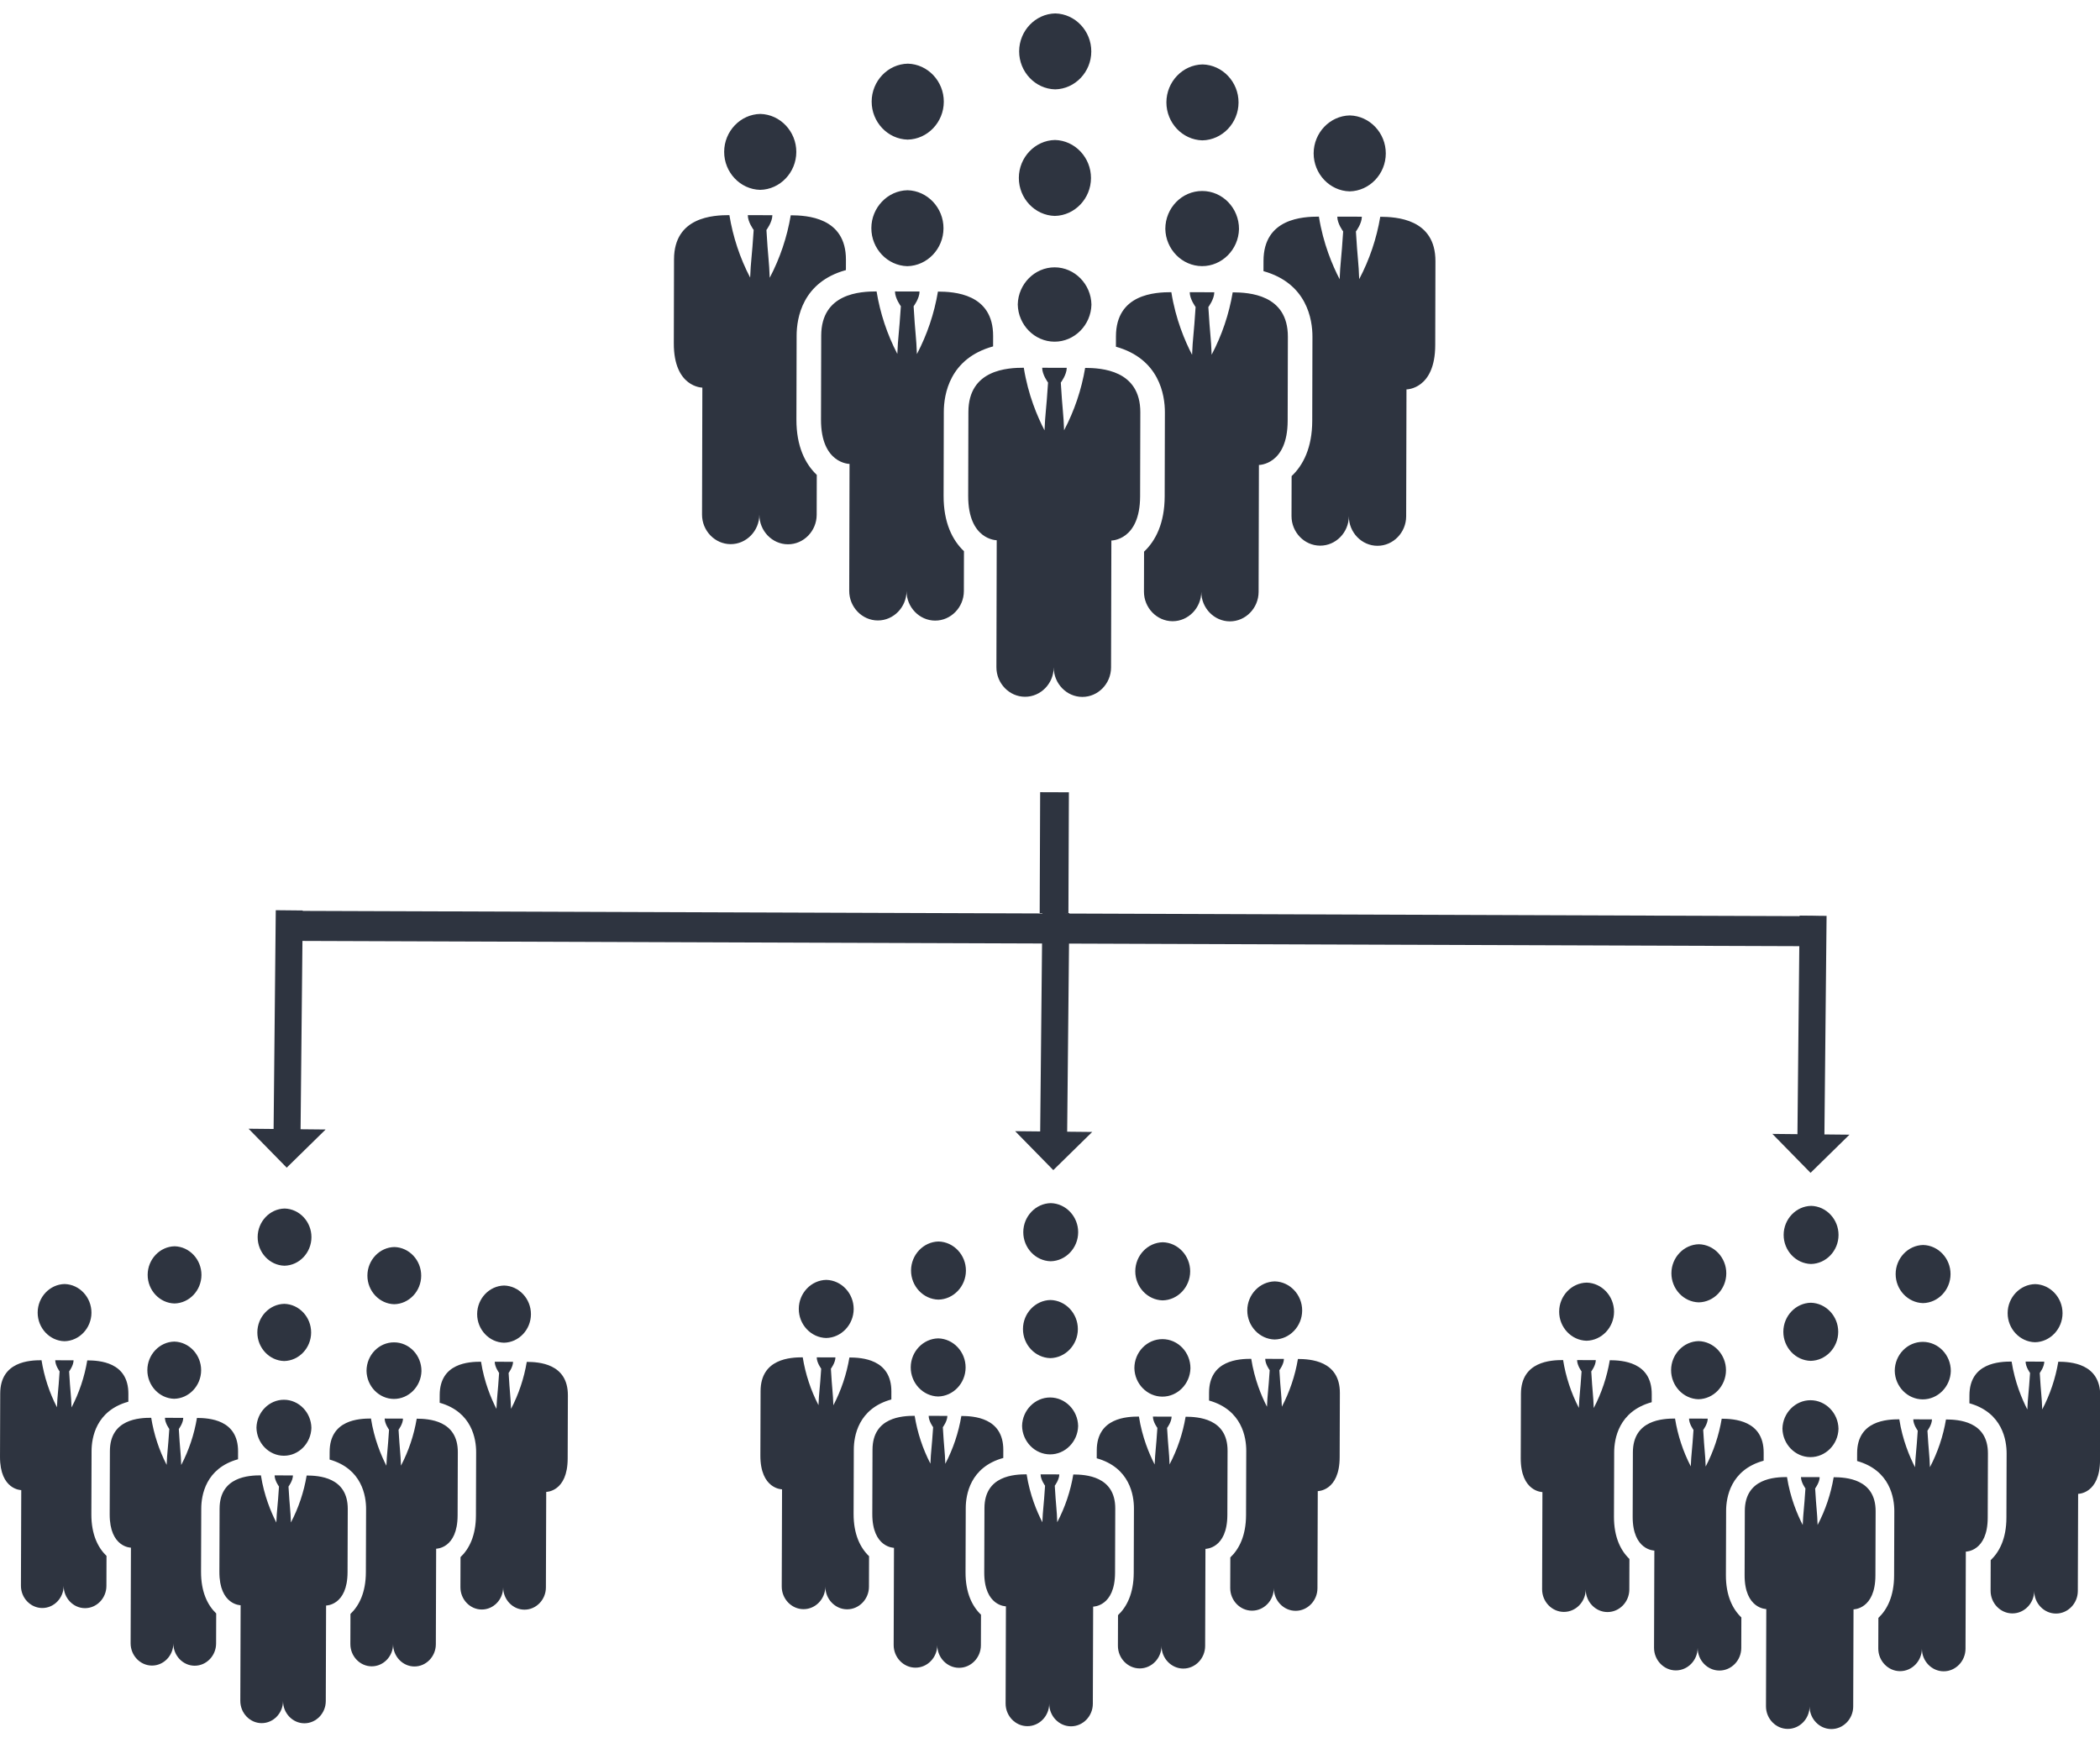 <?xml version="1.0" encoding="UTF-8" standalone="no"?>
<!DOCTYPE svg PUBLIC "-//W3C//DTD SVG 1.1//EN" "http://www.w3.org/Graphics/SVG/1.1/DTD/svg11.dtd">
<svg width="100%" height="100%" viewBox="0 0 1024 850" version="1.1" xmlns="http://www.w3.org/2000/svg" xmlns:xlink="http://www.w3.org/1999/xlink" xml:space="preserve" xmlns:serif="http://www.serif.com/" style="fill-rule:evenodd;clip-rule:evenodd;stroke-linejoin:round;stroke-miterlimit:2;">
    <g transform="matrix(0.393,0.001,-0.001,0.405,311.644,-33.65)">
        <path d="M882.371,219.884C907.082,220.407 927.125,240.878 927.125,265.595C927.125,290.312 907.082,310.783 882.371,311.306C857.659,310.783 837.617,290.312 837.617,265.595C837.617,240.878 857.659,220.407 882.371,219.884ZM150.958,219.884C126.247,220.407 106.204,240.878 106.204,265.595C106.204,290.312 126.247,310.783 150.958,311.306C175.669,310.783 195.712,290.312 195.712,265.595C195.712,240.878 175.669,220.407 150.958,219.884ZM653.804,357.018C654.327,381.729 674.798,401.772 699.515,401.772C724.232,401.772 744.703,381.729 745.226,357.018C745.226,331.786 724.746,311.306 699.515,311.306C674.284,311.306 653.804,331.786 653.804,357.018ZM920.463,341.811C915.962,368.113 907.197,393.505 894.515,416.983C893.798,396.892 892.406,392.94 890.296,359.578C890.296,359.578 897.618,350.147 897.618,341.78L867.144,341.78C867.144,350.147 874.465,359.578 874.465,359.578C872.387,393.032 870.984,396.902 870.246,417.137C861.286,400.466 849.766,374.426 844.329,341.811C824.719,341.903 775.731,343.839 775.731,395.141L775.731,407.644C829.778,422.195 836.68,465.736 836.68,486.574L836.68,587.674C836.68,620.114 825.549,641.178 811.264,654.305L811.264,702.403C811.264,702.406 811.264,702.409 811.264,702.413C811.264,721.917 827.313,737.966 846.817,737.966L846.869,737.966C866.356,737.966 882.391,721.931 882.391,702.444C882.391,702.43 882.391,702.416 882.391,702.403C882.391,702.416 882.391,702.43 882.391,702.444C882.391,721.931 898.426,737.966 917.914,737.966L917.965,737.966C937.469,737.966 953.518,721.917 953.518,702.413C953.518,702.409 953.518,702.406 953.518,702.403L953.518,549.571C953.518,549.571 989.051,549.571 989.051,496.241L989.051,395.141C989.03,343.869 940.104,341.903 920.463,341.811ZM196.669,587.674L196.669,486.574C196.669,465.746 203.571,422.205 257.618,407.644L257.618,395.141C257.618,343.828 208.63,341.893 189.02,341.811C184.527,368.16 175.773,393.601 163.103,417.137C162.355,396.902 160.963,393.032 158.884,359.578C158.884,359.578 166.205,350.147 166.205,341.78L135.731,341.78C135.731,350.147 143.053,359.578 143.053,359.578C140.943,392.94 139.54,396.902 138.834,416.983C126.146,393.507 117.381,368.115 112.886,341.811C93.245,341.903 44.319,343.869 44.319,395.141L44.319,496.241C44.319,549.571 79.852,549.571 79.852,549.571L79.852,702.392C79.852,702.396 79.852,702.399 79.852,702.403C79.852,721.907 95.901,737.956 115.405,737.956L115.456,737.956C134.943,737.956 150.979,721.92 150.979,702.433C150.979,702.42 150.979,702.406 150.979,702.392C150.979,702.406 150.979,702.42 150.979,702.433C150.979,721.92 167.014,737.956 186.501,737.956L186.552,737.956C206.056,737.956 222.106,721.907 222.106,702.403C222.106,702.399 222.106,702.396 222.106,702.392L222.106,654.295C207.8,641.178 196.669,620.104 196.669,587.674ZM333.814,311.306C309.102,311.829 289.06,332.301 289.06,357.018C289.06,381.734 309.102,402.206 333.814,402.729C358.525,402.206 378.568,381.734 378.568,357.018C378.568,332.301 358.525,311.829 333.814,311.306ZM737.608,433.234C733.106,459.536 724.342,484.928 711.66,508.406C710.943,488.315 709.55,484.362 707.441,451C707.441,451 714.762,441.569 714.762,433.203L684.288,433.203C684.288,441.569 691.61,451 691.61,451C689.531,484.454 688.128,488.325 687.391,508.559C678.431,491.889 666.911,465.848 661.473,433.234C641.864,433.326 592.876,435.261 592.876,486.564L592.876,499.067C646.922,513.618 653.824,557.158 653.824,577.997L653.824,679.096C653.824,711.537 642.693,732.6 628.408,745.728L628.408,793.825C628.408,793.829 628.408,793.832 628.408,793.836C628.408,813.339 644.458,829.389 663.962,829.389L664.013,829.389C683.5,829.389 699.535,813.353 699.535,793.866C699.535,793.853 699.535,793.839 699.535,793.825C699.535,793.839 699.535,793.853 699.535,793.866C699.535,813.353 715.571,829.389 735.058,829.389L735.109,829.389C754.613,829.389 770.662,813.339 770.662,793.836C770.662,793.832 770.662,793.829 770.662,793.825L770.662,641.004C770.662,641.004 806.195,641.004 806.195,587.674L806.195,486.574C806.185,435.292 757.248,433.326 737.608,433.234ZM379.525,679.096L379.525,577.997C379.525,557.169 386.427,513.628 440.474,499.067L440.474,486.564C440.474,435.251 391.485,433.316 371.876,433.234C367.382,459.582 358.628,485.024 345.958,508.559C345.211,488.325 343.818,484.454 341.74,451C341.74,451 349.061,441.569 349.061,433.203L318.587,433.203C318.587,441.569 325.908,451 325.908,451C323.799,484.362 322.396,488.325 321.69,508.406C309.002,484.93 300.237,459.537 295.741,433.234C276.101,433.326 227.174,435.292 227.174,486.564L227.174,587.663C227.174,640.993 262.707,640.993 262.707,640.993L262.707,793.815C262.707,793.818 262.707,793.822 262.707,793.825C262.707,813.329 278.757,829.379 298.26,829.379L298.312,829.379C317.799,829.379 333.834,813.343 333.834,793.856C333.834,793.842 333.834,793.829 333.834,793.815C333.834,793.829 333.834,793.842 333.834,793.856C333.834,813.343 349.87,829.379 369.357,829.379L369.408,829.379C388.912,829.379 404.961,813.329 404.961,793.825C404.961,793.822 404.961,793.818 404.961,793.815L404.961,745.718C390.656,732.6 379.525,711.537 379.525,679.096ZM470.948,448.44C471.471,473.152 491.942,493.194 516.659,493.194C541.376,493.194 561.847,473.152 562.371,448.44C561.847,423.729 541.376,403.686 516.659,403.686C491.942,403.686 471.471,423.729 470.948,448.44ZM516.659,250.358C541.371,250.881 561.413,271.352 561.413,296.069C561.413,320.786 541.371,341.257 516.659,341.78C491.948,341.257 471.905,320.786 471.905,296.069C471.905,271.352 491.948,250.881 516.659,250.358ZM333.814,158.925C358.525,159.448 378.568,179.919 378.568,204.636C378.568,229.353 358.525,249.824 333.814,250.348C309.102,249.824 289.06,229.353 289.06,204.636C289.06,179.919 309.102,159.448 333.814,158.925ZM699.515,158.925C724.226,159.448 744.269,179.919 744.269,204.636C744.269,229.353 724.226,249.824 699.515,250.348C674.804,249.824 654.761,229.353 654.761,204.636C654.761,179.919 674.804,159.448 699.515,158.925ZM516.659,97.976C541.371,98.499 561.413,118.971 561.413,143.688C561.413,168.405 541.371,188.876 516.659,189.399C491.948,188.876 471.905,168.405 471.905,143.688C471.905,118.971 491.948,98.499 516.659,97.976ZM554.762,524.667C550.261,550.969 541.496,576.361 528.814,599.839C528.097,579.748 526.705,575.795 524.595,542.433C524.595,542.433 531.917,533.002 531.917,524.636L501.443,524.636C501.443,533.002 508.764,542.433 508.764,542.433C506.685,575.887 505.283,579.758 504.545,599.992C495.585,583.322 484.065,557.281 478.628,524.667C459.018,524.759 410.03,526.694 410.03,577.997L410.03,679.096C410.03,732.426 445.563,732.426 445.563,732.426L445.563,885.248C445.563,885.251 445.563,885.255 445.563,885.258C445.563,904.762 461.612,920.812 481.116,920.812L481.167,920.812C500.654,920.812 516.69,904.776 516.69,885.289C516.69,885.275 516.69,885.262 516.69,885.248C516.69,885.262 516.69,885.275 516.69,885.289C516.69,904.776 532.725,920.812 552.212,920.812L552.264,920.812C571.768,920.812 587.817,904.762 587.817,885.258C587.817,885.255 587.817,885.251 587.817,885.248L587.817,732.426C587.817,732.426 623.35,732.426 623.35,679.096L623.35,577.997C623.329,526.715 574.403,524.749 554.762,524.667Z" style="fill:rgb(46,52,64);fill-rule:nonzero;"/>
    </g>
    <g transform="matrix(0.293,0.001,-0.001,0.305,-12.486,558.905)">
        <path d="M882.371,219.884C907.082,220.407 927.125,240.878 927.125,265.595C927.125,290.312 907.082,310.783 882.371,311.306C857.659,310.783 837.617,290.312 837.617,265.595C837.617,240.878 857.659,220.407 882.371,219.884ZM150.958,219.884C126.247,220.407 106.204,240.878 106.204,265.595C106.204,290.312 126.247,310.783 150.958,311.306C175.669,310.783 195.712,290.312 195.712,265.595C195.712,240.878 175.669,220.407 150.958,219.884ZM653.804,357.018C654.327,381.729 674.798,401.772 699.515,401.772C724.232,401.772 744.703,381.729 745.226,357.018C745.226,331.786 724.746,311.306 699.515,311.306C674.284,311.306 653.804,331.786 653.804,357.018ZM920.463,341.811C915.962,368.113 907.197,393.505 894.515,416.983C893.798,396.892 892.406,392.94 890.296,359.578C890.296,359.578 897.618,350.147 897.618,341.78L867.144,341.78C867.144,350.147 874.465,359.578 874.465,359.578C872.387,393.032 870.984,396.902 870.246,417.137C861.286,400.466 849.766,374.426 844.329,341.811C824.719,341.903 775.731,343.839 775.731,395.141L775.731,407.644C829.778,422.195 836.68,465.736 836.68,486.574L836.68,587.674C836.68,620.114 825.549,641.178 811.264,654.305L811.264,702.403C811.264,702.406 811.264,702.409 811.264,702.413C811.264,721.917 827.313,737.966 846.817,737.966L846.869,737.966C866.356,737.966 882.391,721.931 882.391,702.444C882.391,702.43 882.391,702.416 882.391,702.403C882.391,702.416 882.391,702.43 882.391,702.444C882.391,721.931 898.426,737.966 917.914,737.966L917.965,737.966C937.469,737.966 953.518,721.917 953.518,702.413C953.518,702.409 953.518,702.406 953.518,702.403L953.518,549.571C953.518,549.571 989.051,549.571 989.051,496.241L989.051,395.141C989.03,343.869 940.104,341.903 920.463,341.811ZM196.669,587.674L196.669,486.574C196.669,465.746 203.571,422.205 257.618,407.644L257.618,395.141C257.618,343.828 208.63,341.893 189.02,341.811C184.527,368.16 175.773,393.601 163.103,417.137C162.355,396.902 160.963,393.032 158.884,359.578C158.884,359.578 166.205,350.147 166.205,341.78L135.731,341.78C135.731,350.147 143.053,359.578 143.053,359.578C140.943,392.94 139.54,396.902 138.834,416.983C126.146,393.507 117.381,368.115 112.886,341.811C93.245,341.903 44.319,343.869 44.319,395.141L44.319,496.241C44.319,549.571 79.852,549.571 79.852,549.571L79.852,702.392C79.852,702.396 79.852,702.399 79.852,702.403C79.852,721.907 95.901,737.956 115.405,737.956L115.456,737.956C134.943,737.956 150.979,721.92 150.979,702.433C150.979,702.42 150.979,702.406 150.979,702.392C150.979,702.406 150.979,702.42 150.979,702.433C150.979,721.92 167.014,737.956 186.501,737.956L186.552,737.956C206.056,737.956 222.106,721.907 222.106,702.403C222.106,702.399 222.106,702.396 222.106,702.392L222.106,654.295C207.8,641.178 196.669,620.104 196.669,587.674ZM333.814,311.306C309.102,311.829 289.06,332.301 289.06,357.018C289.06,381.734 309.102,402.206 333.814,402.729C358.525,402.206 378.568,381.734 378.568,357.018C378.568,332.301 358.525,311.829 333.814,311.306ZM737.608,433.234C733.106,459.536 724.342,484.928 711.66,508.406C710.943,488.315 709.55,484.362 707.441,451C707.441,451 714.762,441.569 714.762,433.203L684.288,433.203C684.288,441.569 691.61,451 691.61,451C689.531,484.454 688.128,488.325 687.391,508.559C678.431,491.889 666.911,465.848 661.473,433.234C641.864,433.326 592.876,435.261 592.876,486.564L592.876,499.067C646.922,513.618 653.824,557.158 653.824,577.997L653.824,679.096C653.824,711.537 642.693,732.6 628.408,745.728L628.408,793.825C628.408,793.829 628.408,793.832 628.408,793.836C628.408,813.339 644.458,829.389 663.962,829.389L664.013,829.389C683.5,829.389 699.535,813.353 699.535,793.866C699.535,793.853 699.535,793.839 699.535,793.825C699.535,793.839 699.535,793.853 699.535,793.866C699.535,813.353 715.571,829.389 735.058,829.389L735.109,829.389C754.613,829.389 770.662,813.339 770.662,793.836C770.662,793.832 770.662,793.829 770.662,793.825L770.662,641.004C770.662,641.004 806.195,641.004 806.195,587.674L806.195,486.574C806.185,435.292 757.248,433.326 737.608,433.234ZM379.525,679.096L379.525,577.997C379.525,557.169 386.427,513.628 440.474,499.067L440.474,486.564C440.474,435.251 391.485,433.316 371.876,433.234C367.382,459.582 358.628,485.024 345.958,508.559C345.211,488.325 343.818,484.454 341.74,451C341.74,451 349.061,441.569 349.061,433.203L318.587,433.203C318.587,441.569 325.908,451 325.908,451C323.799,484.362 322.396,488.325 321.69,508.406C309.002,484.93 300.237,459.537 295.741,433.234C276.101,433.326 227.174,435.292 227.174,486.564L227.174,587.663C227.174,640.993 262.707,640.993 262.707,640.993L262.707,793.815C262.707,793.818 262.707,793.822 262.707,793.825C262.707,813.329 278.757,829.379 298.26,829.379L298.312,829.379C317.799,829.379 333.834,813.343 333.834,793.856C333.834,793.842 333.834,793.829 333.834,793.815C333.834,793.829 333.834,793.842 333.834,793.856C333.834,813.343 349.87,829.379 369.357,829.379L369.408,829.379C388.912,829.379 404.961,813.329 404.961,793.825C404.961,793.822 404.961,793.818 404.961,793.815L404.961,745.718C390.656,732.6 379.525,711.537 379.525,679.096ZM470.948,448.44C471.471,473.152 491.942,493.194 516.659,493.194C541.376,493.194 561.847,473.152 562.371,448.44C561.847,423.729 541.376,403.686 516.659,403.686C491.942,403.686 471.471,423.729 470.948,448.44ZM516.659,250.358C541.371,250.881 561.413,271.352 561.413,296.069C561.413,320.786 541.371,341.257 516.659,341.78C491.948,341.257 471.905,320.786 471.905,296.069C471.905,271.352 491.948,250.881 516.659,250.358ZM333.814,158.925C358.525,159.448 378.568,179.919 378.568,204.636C378.568,229.353 358.525,249.824 333.814,250.348C309.102,249.824 289.06,229.353 289.06,204.636C289.06,179.919 309.102,159.448 333.814,158.925ZM699.515,158.925C724.226,159.448 744.269,179.919 744.269,204.636C744.269,229.353 724.226,249.824 699.515,250.348C674.804,249.824 654.761,229.353 654.761,204.636C654.761,179.919 674.804,159.448 699.515,158.925ZM516.659,97.976C541.371,98.499 561.413,118.971 561.413,143.688C561.413,168.405 541.371,188.876 516.659,189.399C491.948,188.876 471.905,168.405 471.905,143.688C471.905,118.971 491.948,98.499 516.659,97.976ZM554.762,524.667C550.261,550.969 541.496,576.361 528.814,599.839C528.097,579.748 526.705,575.795 524.595,542.433C524.595,542.433 531.917,533.002 531.917,524.636L501.443,524.636C501.443,533.002 508.764,542.433 508.764,542.433C506.685,575.887 505.283,579.758 504.545,599.992C495.585,583.322 484.065,557.281 478.628,524.667C459.018,524.759 410.03,526.694 410.03,577.997L410.03,679.096C410.03,732.426 445.563,732.426 445.563,732.426L445.563,885.248C445.563,885.251 445.563,885.255 445.563,885.258C445.563,904.762 461.612,920.812 481.116,920.812L481.167,920.812C500.654,920.812 516.69,904.776 516.69,885.289C516.69,885.275 516.69,885.262 516.69,885.248C516.69,885.262 516.69,885.275 516.69,885.289C516.69,904.776 532.725,920.812 552.212,920.812L552.264,920.812C571.768,920.812 587.817,904.762 587.817,885.258C587.817,885.255 587.817,885.251 587.817,885.248L587.817,732.426C587.817,732.426 623.35,732.426 623.35,679.096L623.35,577.997C623.329,526.715 574.403,524.749 554.762,524.667Z" style="fill:rgb(46,52,64);fill-rule:nonzero;"/>
    </g>
    <g transform="matrix(0.299,0.001,-0.001,0.31,358.016,555.779)">
        <path d="M882.371,219.884C907.082,220.407 927.125,240.878 927.125,265.595C927.125,290.312 907.082,310.783 882.371,311.306C857.659,310.783 837.617,290.312 837.617,265.595C837.617,240.878 857.659,220.407 882.371,219.884ZM150.958,219.884C126.247,220.407 106.204,240.878 106.204,265.595C106.204,290.312 126.247,310.783 150.958,311.306C175.669,310.783 195.712,290.312 195.712,265.595C195.712,240.878 175.669,220.407 150.958,219.884ZM653.804,357.018C654.327,381.729 674.798,401.772 699.515,401.772C724.232,401.772 744.703,381.729 745.226,357.018C745.226,331.786 724.746,311.306 699.515,311.306C674.284,311.306 653.804,331.786 653.804,357.018ZM920.463,341.811C915.962,368.113 907.197,393.505 894.515,416.983C893.798,396.892 892.406,392.94 890.296,359.578C890.296,359.578 897.618,350.147 897.618,341.78L867.144,341.78C867.144,350.147 874.465,359.578 874.465,359.578C872.387,393.032 870.984,396.902 870.246,417.137C861.286,400.466 849.766,374.426 844.329,341.811C824.719,341.903 775.731,343.839 775.731,395.141L775.731,407.644C829.778,422.195 836.68,465.736 836.68,486.574L836.68,587.674C836.68,620.114 825.549,641.178 811.264,654.305L811.264,702.403C811.264,702.406 811.264,702.409 811.264,702.413C811.264,721.917 827.313,737.966 846.817,737.966L846.869,737.966C866.356,737.966 882.391,721.931 882.391,702.444C882.391,702.43 882.391,702.416 882.391,702.403C882.391,702.416 882.391,702.43 882.391,702.444C882.391,721.931 898.426,737.966 917.914,737.966L917.965,737.966C937.469,737.966 953.518,721.917 953.518,702.413C953.518,702.409 953.518,702.406 953.518,702.403L953.518,549.571C953.518,549.571 989.051,549.571 989.051,496.241L989.051,395.141C989.03,343.869 940.104,341.903 920.463,341.811ZM196.669,587.674L196.669,486.574C196.669,465.746 203.571,422.205 257.618,407.644L257.618,395.141C257.618,343.828 208.63,341.893 189.02,341.811C184.527,368.16 175.773,393.601 163.103,417.137C162.355,396.902 160.963,393.032 158.884,359.578C158.884,359.578 166.205,350.147 166.205,341.78L135.731,341.78C135.731,350.147 143.053,359.578 143.053,359.578C140.943,392.94 139.54,396.902 138.834,416.983C126.146,393.507 117.381,368.115 112.886,341.811C93.245,341.903 44.319,343.869 44.319,395.141L44.319,496.241C44.319,549.571 79.852,549.571 79.852,549.571L79.852,702.392C79.852,702.396 79.852,702.399 79.852,702.403C79.852,721.907 95.901,737.956 115.405,737.956L115.456,737.956C134.943,737.956 150.979,721.92 150.979,702.433C150.979,702.42 150.979,702.406 150.979,702.392C150.979,702.406 150.979,702.42 150.979,702.433C150.979,721.92 167.014,737.956 186.501,737.956L186.552,737.956C206.056,737.956 222.106,721.907 222.106,702.403C222.106,702.399 222.106,702.396 222.106,702.392L222.106,654.295C207.8,641.178 196.669,620.104 196.669,587.674ZM333.814,311.306C309.102,311.829 289.06,332.301 289.06,357.018C289.06,381.734 309.102,402.206 333.814,402.729C358.525,402.206 378.568,381.734 378.568,357.018C378.568,332.301 358.525,311.829 333.814,311.306ZM737.608,433.234C733.106,459.536 724.342,484.928 711.66,508.406C710.943,488.315 709.55,484.362 707.441,451C707.441,451 714.762,441.569 714.762,433.203L684.288,433.203C684.288,441.569 691.61,451 691.61,451C689.531,484.454 688.128,488.325 687.391,508.559C678.431,491.889 666.911,465.848 661.473,433.234C641.864,433.326 592.876,435.261 592.876,486.564L592.876,499.067C646.922,513.618 653.824,557.158 653.824,577.997L653.824,679.096C653.824,711.537 642.693,732.6 628.408,745.728L628.408,793.825C628.408,793.829 628.408,793.832 628.408,793.836C628.408,813.339 644.458,829.389 663.962,829.389L664.013,829.389C683.5,829.389 699.535,813.353 699.535,793.866C699.535,793.853 699.535,793.839 699.535,793.825C699.535,793.839 699.535,793.853 699.535,793.866C699.535,813.353 715.571,829.389 735.058,829.389L735.109,829.389C754.613,829.389 770.662,813.339 770.662,793.836C770.662,793.832 770.662,793.829 770.662,793.825L770.662,641.004C770.662,641.004 806.195,641.004 806.195,587.674L806.195,486.574C806.185,435.292 757.248,433.326 737.608,433.234ZM379.525,679.096L379.525,577.997C379.525,557.169 386.427,513.628 440.474,499.067L440.474,486.564C440.474,435.251 391.485,433.316 371.876,433.234C367.382,459.582 358.628,485.024 345.958,508.559C345.211,488.325 343.818,484.454 341.74,451C341.74,451 349.061,441.569 349.061,433.203L318.587,433.203C318.587,441.569 325.908,451 325.908,451C323.799,484.362 322.396,488.325 321.69,508.406C309.002,484.93 300.237,459.537 295.741,433.234C276.101,433.326 227.174,435.292 227.174,486.564L227.174,587.663C227.174,640.993 262.707,640.993 262.707,640.993L262.707,793.815C262.707,793.818 262.707,793.822 262.707,793.825C262.707,813.329 278.757,829.379 298.26,829.379L298.312,829.379C317.799,829.379 333.834,813.343 333.834,793.856C333.834,793.842 333.834,793.829 333.834,793.815C333.834,793.829 333.834,793.842 333.834,793.856C333.834,813.343 349.87,829.379 369.357,829.379L369.408,829.379C388.912,829.379 404.961,813.329 404.961,793.825C404.961,793.822 404.961,793.818 404.961,793.815L404.961,745.718C390.656,732.6 379.525,711.537 379.525,679.096ZM470.948,448.44C471.471,473.152 491.942,493.194 516.659,493.194C541.376,493.194 561.847,473.152 562.371,448.44C561.847,423.729 541.376,403.686 516.659,403.686C491.942,403.686 471.471,423.729 470.948,448.44ZM516.659,250.358C541.371,250.881 561.413,271.352 561.413,296.069C561.413,320.786 541.371,341.257 516.659,341.78C491.948,341.257 471.905,320.786 471.905,296.069C471.905,271.352 491.948,250.881 516.659,250.358ZM333.814,158.925C358.525,159.448 378.568,179.919 378.568,204.636C378.568,229.353 358.525,249.824 333.814,250.348C309.102,249.824 289.06,229.353 289.06,204.636C289.06,179.919 309.102,159.448 333.814,158.925ZM699.515,158.925C724.226,159.448 744.269,179.919 744.269,204.636C744.269,229.353 724.226,249.824 699.515,250.348C674.804,249.824 654.761,229.353 654.761,204.636C654.761,179.919 674.804,159.448 699.515,158.925ZM516.659,97.976C541.371,98.499 561.413,118.971 561.413,143.688C561.413,168.405 541.371,188.876 516.659,189.399C491.948,188.876 471.905,168.405 471.905,143.688C471.905,118.971 491.948,98.499 516.659,97.976ZM554.762,524.667C550.261,550.969 541.496,576.361 528.814,599.839C528.097,579.748 526.705,575.795 524.595,542.433C524.595,542.433 531.917,533.002 531.917,524.636L501.443,524.636C501.443,533.002 508.764,542.433 508.764,542.433C506.685,575.887 505.283,579.758 504.545,599.992C495.585,583.322 484.065,557.281 478.628,524.667C459.018,524.759 410.03,526.694 410.03,577.997L410.03,679.096C410.03,732.426 445.563,732.426 445.563,732.426L445.563,885.248C445.563,885.251 445.563,885.255 445.563,885.258C445.563,904.762 461.612,920.812 481.116,920.812L481.167,920.812C500.654,920.812 516.69,904.776 516.69,885.289C516.69,885.275 516.69,885.262 516.69,885.248C516.69,885.262 516.69,885.275 516.69,885.289C516.69,904.776 532.725,920.812 552.212,920.812L552.264,920.812C571.768,920.812 587.817,904.762 587.817,885.258C587.817,885.255 587.817,885.251 587.817,885.248L587.817,732.426C587.817,732.426 623.35,732.426 623.35,679.096L623.35,577.997C623.329,526.715 574.403,524.749 554.762,524.667Z" style="fill:rgb(46,52,64);fill-rule:nonzero;"/>
    </g>
    <g transform="matrix(0.299,0.001,-0.001,0.31,728.786,557.114)">
        <path d="M882.371,219.884C907.082,220.407 927.125,240.878 927.125,265.595C927.125,290.312 907.082,310.783 882.371,311.306C857.659,310.783 837.617,290.312 837.617,265.595C837.617,240.878 857.659,220.407 882.371,219.884ZM150.958,219.884C126.247,220.407 106.204,240.878 106.204,265.595C106.204,290.312 126.247,310.783 150.958,311.306C175.669,310.783 195.712,290.312 195.712,265.595C195.712,240.878 175.669,220.407 150.958,219.884ZM653.804,357.018C654.327,381.729 674.798,401.772 699.515,401.772C724.232,401.772 744.703,381.729 745.226,357.018C745.226,331.786 724.746,311.306 699.515,311.306C674.284,311.306 653.804,331.786 653.804,357.018ZM920.463,341.811C915.962,368.113 907.197,393.505 894.515,416.983C893.798,396.892 892.406,392.94 890.296,359.578C890.296,359.578 897.618,350.147 897.618,341.78L867.144,341.78C867.144,350.147 874.465,359.578 874.465,359.578C872.387,393.032 870.984,396.902 870.246,417.137C861.286,400.466 849.766,374.426 844.329,341.811C824.719,341.903 775.731,343.839 775.731,395.141L775.731,407.644C829.778,422.195 836.68,465.736 836.68,486.574L836.68,587.674C836.68,620.114 825.549,641.178 811.264,654.305L811.264,702.403C811.264,702.406 811.264,702.409 811.264,702.413C811.264,721.917 827.313,737.966 846.817,737.966L846.869,737.966C866.356,737.966 882.391,721.931 882.391,702.444C882.391,702.43 882.391,702.416 882.391,702.403C882.391,702.416 882.391,702.43 882.391,702.444C882.391,721.931 898.426,737.966 917.914,737.966L917.965,737.966C937.469,737.966 953.518,721.917 953.518,702.413C953.518,702.409 953.518,702.406 953.518,702.403L953.518,549.571C953.518,549.571 989.051,549.571 989.051,496.241L989.051,395.141C989.03,343.869 940.104,341.903 920.463,341.811ZM196.669,587.674L196.669,486.574C196.669,465.746 203.571,422.205 257.618,407.644L257.618,395.141C257.618,343.828 208.63,341.893 189.02,341.811C184.527,368.16 175.773,393.601 163.103,417.137C162.355,396.902 160.963,393.032 158.884,359.578C158.884,359.578 166.205,350.147 166.205,341.78L135.731,341.78C135.731,350.147 143.053,359.578 143.053,359.578C140.943,392.94 139.54,396.902 138.834,416.983C126.146,393.507 117.381,368.115 112.886,341.811C93.245,341.903 44.319,343.869 44.319,395.141L44.319,496.241C44.319,549.571 79.852,549.571 79.852,549.571L79.852,702.392C79.852,702.396 79.852,702.399 79.852,702.403C79.852,721.907 95.901,737.956 115.405,737.956L115.456,737.956C134.943,737.956 150.979,721.92 150.979,702.433C150.979,702.42 150.979,702.406 150.979,702.392C150.979,702.406 150.979,702.42 150.979,702.433C150.979,721.92 167.014,737.956 186.501,737.956L186.552,737.956C206.056,737.956 222.106,721.907 222.106,702.403C222.106,702.399 222.106,702.396 222.106,702.392L222.106,654.295C207.8,641.178 196.669,620.104 196.669,587.674ZM333.814,311.306C309.102,311.829 289.06,332.301 289.06,357.018C289.06,381.734 309.102,402.206 333.814,402.729C358.525,402.206 378.568,381.734 378.568,357.018C378.568,332.301 358.525,311.829 333.814,311.306ZM737.608,433.234C733.106,459.536 724.342,484.928 711.66,508.406C710.943,488.315 709.55,484.362 707.441,451C707.441,451 714.762,441.569 714.762,433.203L684.288,433.203C684.288,441.569 691.61,451 691.61,451C689.531,484.454 688.128,488.325 687.391,508.559C678.431,491.889 666.911,465.848 661.473,433.234C641.864,433.326 592.876,435.261 592.876,486.564L592.876,499.067C646.922,513.618 653.824,557.158 653.824,577.997L653.824,679.096C653.824,711.537 642.693,732.6 628.408,745.728L628.408,793.825C628.408,793.829 628.408,793.832 628.408,793.836C628.408,813.339 644.458,829.389 663.962,829.389L664.013,829.389C683.5,829.389 699.535,813.353 699.535,793.866C699.535,793.853 699.535,793.839 699.535,793.825C699.535,793.839 699.535,793.853 699.535,793.866C699.535,813.353 715.571,829.389 735.058,829.389L735.109,829.389C754.613,829.389 770.662,813.339 770.662,793.836C770.662,793.832 770.662,793.829 770.662,793.825L770.662,641.004C770.662,641.004 806.195,641.004 806.195,587.674L806.195,486.574C806.185,435.292 757.248,433.326 737.608,433.234ZM379.525,679.096L379.525,577.997C379.525,557.169 386.427,513.628 440.474,499.067L440.474,486.564C440.474,435.251 391.485,433.316 371.876,433.234C367.382,459.582 358.628,485.024 345.958,508.559C345.211,488.325 343.818,484.454 341.74,451C341.74,451 349.061,441.569 349.061,433.203L318.587,433.203C318.587,441.569 325.908,451 325.908,451C323.799,484.362 322.396,488.325 321.69,508.406C309.002,484.93 300.237,459.537 295.741,433.234C276.101,433.326 227.174,435.292 227.174,486.564L227.174,587.663C227.174,640.993 262.707,640.993 262.707,640.993L262.707,793.815C262.707,793.818 262.707,793.822 262.707,793.825C262.707,813.329 278.757,829.379 298.26,829.379L298.312,829.379C317.799,829.379 333.834,813.343 333.834,793.856C333.834,793.842 333.834,793.829 333.834,793.815C333.834,793.829 333.834,793.842 333.834,793.856C333.834,813.343 349.87,829.379 369.357,829.379L369.408,829.379C388.912,829.379 404.961,813.329 404.961,793.825C404.961,793.822 404.961,793.818 404.961,793.815L404.961,745.718C390.656,732.6 379.525,711.537 379.525,679.096ZM470.948,448.44C471.471,473.152 491.942,493.194 516.659,493.194C541.376,493.194 561.847,473.152 562.371,448.44C561.847,423.729 541.376,403.686 516.659,403.686C491.942,403.686 471.471,423.729 470.948,448.44ZM516.659,250.358C541.371,250.881 561.413,271.352 561.413,296.069C561.413,320.786 541.371,341.257 516.659,341.78C491.948,341.257 471.905,320.786 471.905,296.069C471.905,271.352 491.948,250.881 516.659,250.358ZM333.814,158.925C358.525,159.448 378.568,179.919 378.568,204.636C378.568,229.353 358.525,249.824 333.814,250.348C309.102,249.824 289.06,229.353 289.06,204.636C289.06,179.919 309.102,159.448 333.814,158.925ZM699.515,158.925C724.226,159.448 744.269,179.919 744.269,204.636C744.269,229.353 724.226,249.824 699.515,250.348C674.804,249.824 654.761,229.353 654.761,204.636C654.761,179.919 674.804,159.448 699.515,158.925ZM516.659,97.976C541.371,98.499 561.413,118.971 561.413,143.688C561.413,168.405 541.371,188.876 516.659,189.399C491.948,188.876 471.905,168.405 471.905,143.688C471.905,118.971 491.948,98.499 516.659,97.976ZM554.762,524.667C550.261,550.969 541.496,576.361 528.814,599.839C528.097,579.748 526.705,575.795 524.595,542.433C524.595,542.433 531.917,533.002 531.917,524.636L501.443,524.636C501.443,533.002 508.764,542.433 508.764,542.433C506.685,575.887 505.283,579.758 504.545,599.992C495.585,583.322 484.065,557.281 478.628,524.667C459.018,524.759 410.03,526.694 410.03,577.997L410.03,679.096C410.03,732.426 445.563,732.426 445.563,732.426L445.563,885.248C445.563,885.251 445.563,885.255 445.563,885.258C445.563,904.762 461.612,920.812 481.116,920.812L481.167,920.812C500.654,920.812 516.69,904.776 516.69,885.289C516.69,885.275 516.69,885.262 516.69,885.248C516.69,885.262 516.69,885.275 516.69,885.289C516.69,904.776 532.725,920.812 552.212,920.812L552.264,920.812C571.768,920.812 587.817,904.762 587.817,885.258C587.817,885.255 587.817,885.251 587.817,885.248L587.817,732.426C587.817,732.426 623.35,732.426 623.35,679.096L623.35,577.997C623.329,526.715 574.403,524.749 554.762,524.667Z" style="fill:rgb(46,52,64);fill-rule:nonzero;"/>
    </g>
    <g transform="matrix(1.143,0.004,-0.004,1.136,-73.819,-138.242)">
        <rect x="189.475" y="512" width="651.58" height="12.892" style="fill:rgb(46,52,64);"/>
    </g>
    <g transform="matrix(0.012,-1.212,0.594,0.006,-192.569,826.408)">
        <path d="M230.333,566.287L230.333,586.853L214.823,555.213L230.333,523.574L230.333,544.14L318.348,544.14L318.348,523.574L318.348,586.853L318.348,566.287L230.333,566.287Z" style="fill:rgb(46,52,64);"/>
    </g>
    <g transform="matrix(0.012,-1.211,0.594,0.006,181.233,827.391)">
        <path d="M230.347,566.287L230.347,586.853L214.823,555.213L230.347,523.574L230.347,544.14L318.348,544.14L318.348,523.574L318.348,586.853L318.348,566.287L230.347,566.287Z" style="fill:rgb(46,52,64);"/>
    </g>
    <g transform="matrix(0.012,-1.211,0.594,0.006,550.482,828.721)">
        <path d="M230.347,566.287L230.347,586.853L214.823,555.213L230.347,523.574L230.347,544.14L318.348,544.14L318.348,523.574L318.348,586.853L318.348,566.287L230.347,566.287Z" style="fill:rgb(46,52,64);"/>
    </g>
    <g transform="matrix(0.856,0.003,-0.005,1.265,72.294,-203.916)">
        <rect x="510.79" y="465.354" width="16.368" height="46.588" style="fill:rgb(46,52,64);"/>
    </g>
</svg>
